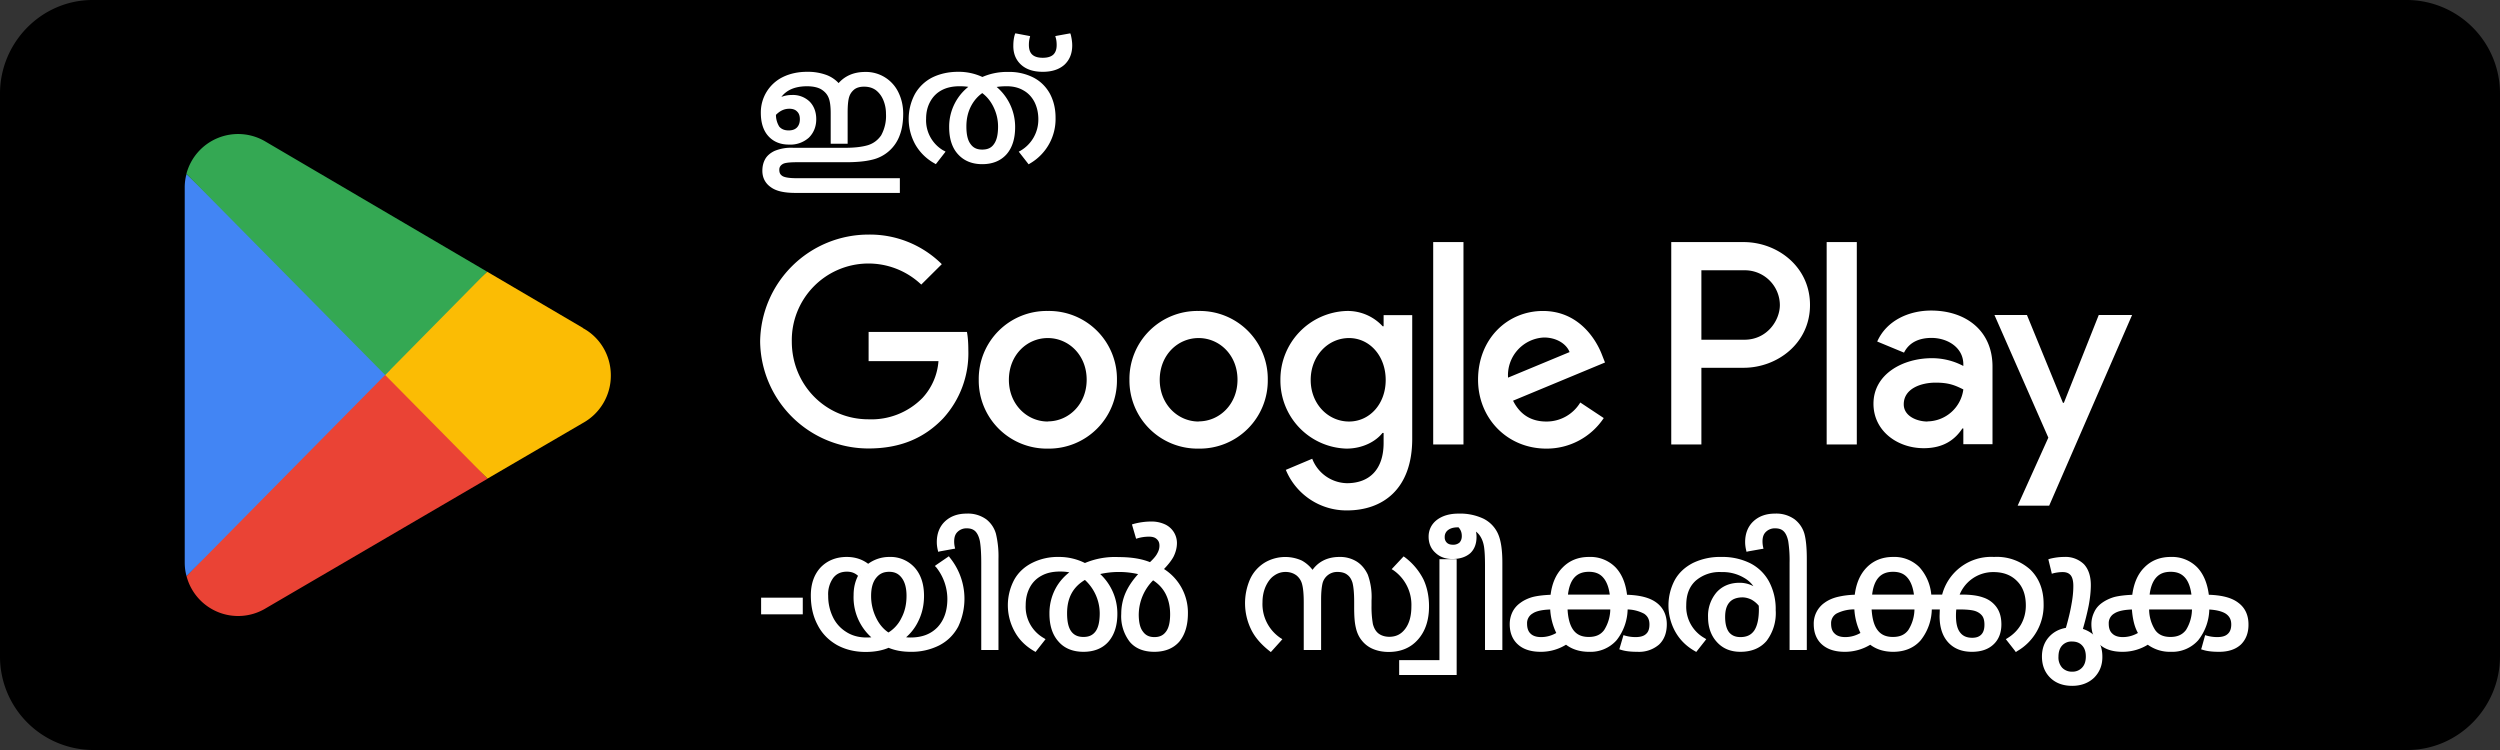 <svg width="180" height="54" fill="none" xmlns="http://www.w3.org/2000/svg">
  <rect width="100%" height="100%" fill="#333333" stroke="none"/>
  <path d="M173.33 54H6.67A6.73 6.73 0 0 1 0 47.25V6.75C0 3.04 3 0 6.67 0h166.66A6.73 6.73 0 0 1 180 6.75v40.5c0 3.71-3 6.75-6.67 6.75Z" fill="#000"/>
  <path d="m27.63 26.22-14.2 15.26a3.84 3.84 0 0 0 5.65 2.35l.05-.03 15.97-9.33-7.48-8.25Z" fill="#EA4335"/>
  <path d="m41.98 23.63-.01-.02-6.9-4.05-7.77 7 7.8 7.9 6.86-4a3.89 3.89 0 0 0 2.02-3.43c0-1.47-.8-2.75-2-3.4Z" fill="#FBBC04"/>
  <path d="M13.43 12.52a3.7 3.7 0 0 0-.13 1v26.96c0 .35.04.68.13 1L28.1 26.62l-14.68-14.1Z" fill="#4285F4"/>
  <path d="m27.73 27 7.34-7.44-15.96-9.37a3.85 3.85 0 0 0-5.69 2.33L27.73 27Z" fill="#34A853"/>
  <path d="M131.52 32h2.17V17.43h-2.17V32Zm19.59-9.32L148.6 29h-.07l-2.59-6.32h-2.34l3.88 8.83-2.21 4.9h2.27l5.97-13.73h-2.41Zm-12.34 7.67c-.7 0-1.7-.36-1.7-1.24 0-1.13 1.24-1.56 2.3-1.56.96 0 1.41.2 1.99.49a2.64 2.64 0 0 1-2.59 2.3Zm.27-7.99c-1.58 0-3.2.7-3.88 2.23l1.93.8c.4-.8 1.18-1.06 1.98-1.06 1.13 0 2.27.67 2.29 1.87v.15a4.8 4.8 0 0 0-2.27-.56c-2.08 0-4.2 1.14-4.2 3.28 0 1.95 1.71 3.2 3.62 3.2 1.46 0 2.27-.65 2.78-1.42h.07v1.13h2.1v-5.59c0-2.59-1.93-4.03-4.42-4.03Zm-13.44 2.1h-3.1v-5h3.1a2.52 2.52 0 0 1 2.55 2.5c0 1.12-.93 2.5-2.55 2.5Zm-.06-7.03h-5.21V32h2.17v-5.52h3.04c2.41 0 4.78-1.75 4.78-4.52 0-2.78-2.37-4.53-4.78-4.53ZM97.13 30.35c-1.5 0-2.76-1.26-2.76-2.99 0-1.74 1.25-3.02 2.76-3.02 1.48 0 2.64 1.28 2.64 3.02 0 1.73-1.16 2.99-2.64 2.99Zm2.5-6.86h-.08a3.43 3.43 0 0 0-2.61-1.1 4.93 4.93 0 0 0-4.75 4.97 4.9 4.9 0 0 0 4.75 4.94c1.18 0 2.12-.52 2.6-1.13h.08v.72c0 1.9-1.01 2.9-2.64 2.9a2.74 2.74 0 0 1-2.5-1.76l-1.9.8a4.72 4.72 0 0 0 4.4 2.92c2.55 0 4.7-1.5 4.7-5.16v-8.9h-2.06v.8Zm3.56 8.51h2.18V17.43h-2.18V32Zm5.39-4.8a2.72 2.72 0 0 1 2.59-2.9c.86 0 1.6.43 1.84 1.05l-4.43 1.84Zm6.76-1.66c-.42-1.1-1.67-3.15-4.25-3.15-2.55 0-4.67 2-4.67 4.95 0 2.78 2.1 4.96 4.92 4.96a4.93 4.93 0 0 0 4.13-2.2l-1.69-1.12a2.83 2.83 0 0 1-2.44 1.37c-1.1 0-1.9-.5-2.4-1.5l6.62-2.75-.22-.56Zm-52.8-1.63V26h5.03a4.38 4.38 0 0 1-1.15 2.65 5.15 5.15 0 0 1-3.89 1.54c-3.1 0-5.52-2.5-5.52-5.6a5.52 5.52 0 0 1 9.32-4.1l1.48-1.47a7.34 7.34 0 0 0-5.28-2.13 7.8 7.8 0 0 0-7.8 7.7 7.8 7.8 0 0 0 7.8 7.7c2.3 0 4.02-.75 5.37-2.16a6.95 6.95 0 0 0 1.82-4.92c0-.49-.03-.94-.1-1.31h-7.09Zm12.9 6.44c-1.5 0-2.8-1.24-2.8-3 0-1.79 1.3-3.01 2.8-3.01 1.5 0 2.8 1.22 2.8 3 0 1.77-1.3 3-2.8 3Zm0-7.96a4.89 4.89 0 0 0-4.97 4.95 4.9 4.9 0 0 0 4.98 4.96 4.9 4.9 0 0 0 4.97-4.96 4.89 4.89 0 0 0-4.97-4.95Zm10.86 7.96c-1.5 0-2.8-1.24-2.8-3 0-1.79 1.3-3.01 2.8-3.01 1.5 0 2.8 1.22 2.8 3 0 1.77-1.3 3-2.8 3Zm0-7.96a4.89 4.89 0 0 0-4.98 4.95 4.9 4.9 0 0 0 4.98 4.96 4.9 4.9 0 0 0 4.98-4.96 4.89 4.89 0 0 0-4.98-4.95ZM54.93 44.1v-.94h2.74v.93h-2.74Z" fill="#fff"/>
  <path d="M54.93 44.1h.13v-.8h2.48v.66h-2.61v.27h2.87v-1.2h-3v1.2h.13v-.14Zm9.03 1.6c.45-.26.8-.63 1.06-1.13.25-.5.38-1.05.38-1.66 0-.6-.12-1.06-.37-1.39a1.2 1.2 0 0 0-1.01-.49c-.44 0-.79.17-1.05.5-.25.33-.38.8-.38 1.38 0 .57.12 1.12.37 1.62.24.51.58.9 1 1.17Zm-2.02-4.26c-.25-.27-.57-.4-.96-.4-.46 0-.82.16-1.08.49-.27.33-.4.79-.4 1.37 0 .57.12 1.1.35 1.59a2.68 2.68 0 0 0 2.55 1.54c.26 0 .48-.02.66-.05a3.74 3.74 0 0 1-1.46-3.14c0-.52.11-.99.34-1.4Zm.56-.68a2.41 2.41 0 0 1 1.52-.52c.73 0 1.31.24 1.74.72.43.48.64 1.13.64 1.95a3.88 3.88 0 0 1-1.49 3.07c.21.03.43.05.64.05.87 0 1.55-.26 2.05-.79.5-.53.74-1.23.74-2.11a3.82 3.82 0 0 0-.83-2.36l.78-.53a4.56 4.56 0 0 1 .58 4.82c-.3.56-.74 1-1.31 1.3a4.4 4.4 0 0 1-2 .44c-.59 0-1.11-.1-1.58-.3-.49.2-1.04.3-1.65.3-.76 0-1.43-.16-2-.48a3.29 3.29 0 0 1-1.35-1.38c-.31-.6-.47-1.3-.47-2.07 0-.8.22-1.43.67-1.91a2.33 2.33 0 0 1 1.79-.72c.6 0 1.12.17 1.53.52Z" fill="#fff"/>
  <path d="m63.96 45.7.07.11c.47-.26.84-.66 1.1-1.18.27-.52.4-1.1.4-1.72 0-.62-.12-1.11-.4-1.47a1.34 1.34 0 0 0-1.11-.54c-.47 0-.87.19-1.15.55-.28.36-.42.85-.42 1.46 0 .6.13 1.16.38 1.68.26.53.61.94 1.06 1.22l.07.04.07-.04-.07-.11.07-.12c-.4-.25-.72-.62-.95-1.1a3.55 3.55 0 0 1-.36-1.57c0-.57.12-1 .36-1.3.24-.3.53-.44.94-.44.4 0 .68.14.9.43.23.3.35.73.35 1.3 0 .6-.12 1.13-.37 1.6a2.5 2.5 0 0 1-1 1.08l.06.12Zm-2.02-4.26.1-.09a1.4 1.4 0 0 0-1.06-.45c-.49 0-.9.18-1.19.55-.29.36-.42.85-.42 1.45s.12 1.14.36 1.65a2.82 2.82 0 0 0 2.67 1.61c.27 0 .5-.01.69-.05l.29-.05-.23-.18a3.6 3.6 0 0 1-1.42-3.04c0-.5.1-.94.33-1.33l.04-.09-.06-.07-.1.1-.12-.07c-.24.43-.36.92-.36 1.46a3.87 3.87 0 0 0 1.52 3.25l.08-.1-.02-.14c-.17.03-.39.05-.64.05-.56 0-1.05-.13-1.47-.4a2.55 2.55 0 0 1-.96-1.07 3.46 3.46 0 0 1-.34-1.53 2 2 0 0 1 .37-1.3c.24-.3.56-.44.98-.44.36 0 .63.12.86.36l.1-.09Zm.56-.68.09.1a2.27 2.27 0 0 1 1.43-.49c.7 0 1.24.23 1.64.67.4.45.6 1.07.6 1.87 0 .6-.12 1.16-.37 1.68-.25.51-.6.94-1.05 1.28l-.25.18.3.06c.22.03.44.05.66.05.9 0 1.63-.27 2.15-.83.51-.55.77-1.3.77-2.2a3.95 3.95 0 0 0-.86-2.44l-.1.08.07.11.79-.53-.08-.11-.1.08a4.11 4.11 0 0 1 1 2.79 3.9 3.9 0 0 1-.44 1.88c-.29.55-.7.95-1.26 1.24-.54.29-1.19.44-1.93.44-.57 0-1.08-.1-1.53-.3l-.05-.01-.05.02c-.47.19-1 .29-1.6.29a3.9 3.9 0 0 1-1.94-.47 3.1 3.1 0 0 1-1.29-1.32 4.23 4.23 0 0 1-.46-2.01c0-.77.22-1.37.64-1.82a2.2 2.2 0 0 1 1.69-.68c.58 0 1.06.16 1.45.5l.08.06.09-.06-.09-.1.09-.11c-.44-.37-1-.56-1.62-.56-.77 0-1.41.26-1.89.76-.47.51-.7 1.19-.7 2.01 0 .8.16 1.51.49 2.13.32.63.8 1.1 1.39 1.44.6.33 1.29.5 2.07.5.63 0 1.2-.1 1.7-.32l-.05-.12-.05.12c.48.21 1.03.31 1.63.31a4.4 4.4 0 0 0 2.06-.46c.6-.31 1.05-.76 1.37-1.35a4.7 4.7 0 0 0-.6-4.97l-.07-.1-.89.61-.12.09.1.1a3.68 3.68 0 0 1 .8 2.27c0 .86-.24 1.53-.7 2.03-.48.5-1.11.75-1.96.75-.2 0-.41-.02-.6-.06l-.03.13.08.11c.48-.36.87-.82 1.13-1.38.27-.55.4-1.15.4-1.8 0-.84-.22-1.52-.67-2.03a2.35 2.35 0 0 0-1.84-.77 2.57 2.57 0 0 0-1.6.56l.08.1Z" fill="#fff"/>
  <path d="M67.65 39.57c-.05-.2-.07-.38-.07-.54 0-.59.19-1.05.56-1.4.37-.35.86-.52 1.45-.52.56 0 1 .13 1.34.39.32.26.54.58.66.97.1.4.16.98.16 1.77v6.43h-.97v-6.15c0-.72-.04-1.25-.1-1.6a1.4 1.4 0 0 0-.37-.76.97.97 0 0 0-.7-.25c-.3 0-.55.1-.75.28-.2.2-.3.46-.3.8a2 2 0 0 0 .05.41l-.96.17Z" fill="#fff"/>
  <path d="m67.65 39.57.13-.03c-.04-.2-.06-.36-.06-.51 0-.56.17-.98.51-1.3a1.9 1.9 0 0 1 1.36-.49 2 2 0 0 1 1.25.36c.31.24.51.54.62.91.1.37.16.95.16 1.73v6.3h-.71v-6.02a9.3 9.3 0 0 0-.1-1.62c-.07-.36-.2-.64-.4-.84a1.1 1.1 0 0 0-.8-.29c-.33 0-.62.11-.84.33-.23.21-.34.52-.34.89 0 .14.02.29.05.44l.13-.03-.03-.13-.95.17.02.13.02.13 1.1-.2-.03-.13a1.9 1.9 0 0 1-.04-.38c0-.32.08-.54.25-.7a.91.91 0 0 1 .66-.25c.27 0 .46.07.61.21.15.15.26.38.33.7.06.33.1.86.1 1.57v6.28h1.24v-6.56a7 7 0 0 0-.18-1.8 2 2 0 0 0-.7-1.05 2.25 2.25 0 0 0-1.42-.41c-.62 0-1.14.18-1.54.55-.4.37-.6.89-.6 1.5 0 .17.02.36.07.57l.03.13.12-.03-.02-.13Zm15.36 2.05a3.49 3.49 0 0 0-1.15 2.61c0 .59.1 1.03.32 1.33.22.3.53.44.94.44.41 0 .73-.15.94-.44.22-.3.33-.74.33-1.33 0-.58-.12-1.1-.35-1.54-.23-.44-.57-.8-1.03-1.07Zm-4.89-.03a2.73 2.73 0 0 0-1.43 2.57c0 .61.11 1.07.33 1.38.23.3.56.46.99.46.87 0 1.3-.61 1.3-1.84 0-.5-.1-.98-.3-1.43a3 3 0 0 0-.89-1.14Zm.81-.32a3.67 3.67 0 0 1 1.38 2.92c0 .82-.2 1.46-.6 1.92-.4.46-.97.69-1.7.69s-1.3-.23-1.7-.7a2.8 2.8 0 0 1-.62-1.91c0-.63.14-1.2.4-1.72.28-.52.68-.96 1.2-1.32a3.1 3.1 0 0 0-.96-.13c-.53 0-.99.1-1.39.3-.4.21-.7.51-.91.9-.22.4-.32.85-.32 1.35 0 1.1.46 1.92 1.38 2.48l-.56.72a3.5 3.5 0 0 1-1.35-1.34 3.78 3.78 0 0 1-.04-3.63c.3-.5.71-.9 1.24-1.16.53-.27 1.15-.4 1.85-.4.68 0 1.31.15 1.89.45a4.7 4.7 0 0 1 1.06-.34 7.2 7.2 0 0 1 1.36-.11c.93 0 1.7.13 2.29.39.28-.27.49-.5.6-.71.12-.21.18-.42.18-.63a.75.75 0 0 0-.23-.57.91.91 0 0 0-.65-.22c-.3 0-.58.04-.84.13l-.23-.78c.4-.1.8-.16 1.22-.16.37 0 .68.06.93.18a1.37 1.37 0 0 1 .8 1.22c0 .33-.08.64-.24.93-.15.3-.41.62-.78.97a3.58 3.58 0 0 1 1.8 3.17c0 .84-.2 1.49-.59 1.95-.4.46-.96.69-1.7.69-.71 0-1.26-.22-1.65-.67a2.85 2.85 0 0 1-.59-1.93c0-.52.11-1.03.33-1.52.23-.49.56-.96 1-1.4a5.94 5.94 0 0 0-1.66-.23c-.57 0-1.1.08-1.6.22Z" fill="#fff"/>
  <path d="m83.01 41.62-.1-.1a3.62 3.62 0 0 0-1.2 2.7c.02.61.12 1.08.36 1.42.24.33.6.5 1.05.5.44 0 .81-.17 1.05-.5.24-.34.35-.8.35-1.4 0-.6-.12-1.14-.36-1.6-.24-.47-.6-.85-1.08-1.13l-.09-.06-.07.07.09.1-.07.11c.44.27.76.6.98 1.02.22.43.33.92.33 1.48 0 .57-.1.99-.3 1.25-.19.26-.45.39-.83.39-.38 0-.64-.13-.83-.4-.2-.25-.3-.67-.3-1.24a3.54 3.54 0 0 1 1.11-2.52l-.09-.09Zm-4.89-.03-.06-.11c-1 .55-1.5 1.47-1.5 2.68 0 .63.1 1.11.36 1.46.24.34.62.52 1.09.52.46 0 .85-.18 1.09-.52.24-.34.35-.83.35-1.46 0-.52-.1-1.02-.32-1.49a3.13 3.13 0 0 0-.92-1.18l-.07-.06-.08.05.06.11-.08.1a3.28 3.28 0 0 1 1.14 2.46c0 .6-.1 1.04-.3 1.31-.2.27-.47.4-.87.4s-.68-.13-.88-.4c-.2-.27-.3-.7-.3-1.3 0-1.14.44-1.93 1.36-2.45l-.07-.12Zm.81-.32-.08.1a3.53 3.53 0 0 1 1.33 2.82c0 .8-.2 1.4-.57 1.83-.38.43-.9.64-1.6.65a2 2 0 0 1-1.6-.65 2.66 2.66 0 0 1-.58-1.83 3.39 3.39 0 0 1 1.54-2.93l.23-.16-.26-.08c-.3-.1-.63-.14-1.01-.14a3.1 3.1 0 0 0-1.45.33c-.42.22-.74.54-.97.95a2.9 2.9 0 0 0-.34 1.41c0 1.13.5 2.02 1.45 2.6l.07-.12-.11-.08-.56.71.1.09.07-.12a3.36 3.36 0 0 1-1.3-1.29 3.64 3.64 0 0 1-.03-3.5c.28-.48.67-.85 1.18-1.1a3.9 3.9 0 0 1 1.8-.39c.65 0 1.26.14 1.82.43l.05.03.06-.02c.31-.15.66-.26 1.04-.33a7.28 7.28 0 0 1 3.56.27l.08.04.07-.06c.29-.27.5-.52.63-.75.13-.22.2-.45.2-.69 0-.26-.1-.5-.27-.67a1.05 1.05 0 0 0-.75-.25c-.3 0-.6.04-.88.13l.04.13.12-.04-.22-.77-.13.03.04.13c.39-.1.78-.16 1.18-.16.35 0 .64.06.88.17.23.12.4.28.53.48.12.2.18.4.18.62 0 .3-.07.6-.22.87-.14.28-.4.6-.75.94l-.13.12.15.09a3.44 3.44 0 0 1 1.74 3.05c0 .82-.2 1.43-.56 1.86-.37.43-.89.64-1.6.65-.68 0-1.2-.21-1.55-.63-.36-.42-.55-1.02-.55-1.84 0-.5.1-1 .32-1.47.21-.47.53-.92.97-1.37l.16-.15-.22-.07a6.08 6.08 0 0 0-1.7-.22 5.9 5.9 0 0 0-1.64.22l-.24.07.2.16.08-.1.04.12a6.22 6.22 0 0 1 3.19 0l.04-.12-.1-.1c-.45.47-.8.95-1.03 1.45-.23.5-.34 1.04-.34 1.58a3 3 0 0 0 .62 2.02c.41.48 1.01.71 1.76.71.76 0 1.37-.24 1.8-.73.41-.5.62-1.18.62-2.04a3.72 3.72 0 0 0-1.87-3.28l-.07.11.1.1c.36-.36.63-.69.8-1 .16-.32.25-.65.25-1a1.48 1.48 0 0 0-.87-1.34 2.3 2.3 0 0 0-.99-.2c-.42 0-.84.06-1.25.17l-.13.04.3 1.03.13-.04c.25-.07.52-.11.8-.11.26 0 .44.06.56.18.13.12.19.26.19.47 0 .19-.05.37-.16.56-.1.2-.3.42-.58.68l.09.1.05-.12c-.62-.27-1.4-.4-2.34-.4a5.57 5.57 0 0 0-2.48.45l.06.13.06-.12a4.16 4.16 0 0 0-1.95-.47 4.1 4.1 0 0 0-1.9.42c-.56.28-1 .68-1.3 1.21a3.91 3.91 0 0 0 .04 3.77c.32.58.8 1.04 1.39 1.38l.1.06.72-.92-.13-.08a2.59 2.59 0 0 1-1.3-2.37c0-.48.1-.9.3-1.28.2-.37.48-.65.86-.85.37-.2.81-.29 1.32-.29.35 0 .66.04.93.13l.04-.13-.08-.11c-.54.37-.96.83-1.24 1.37a3.78 3.78 0 0 0-.42 1.78c0 .84.21 1.51.65 2 .43.5 1.05.74 1.8.74s1.37-.24 1.8-.73c.43-.5.64-1.17.64-2.01a3.89 3.89 0 0 0-1.43-3.03l-.09.1Zm19.69 2.34c0 .6.04 1.04.1 1.36.08.32.23.56.45.74.22.18.51.27.88.27.51 0 .92-.2 1.24-.63.31-.42.47-.98.47-1.7a3.13 3.13 0 0 0-1.35-2.7l.67-.71c.6.48 1.02.99 1.28 1.53.26.55.4 1.18.4 1.89 0 .96-.26 1.73-.76 2.3-.5.56-1.17.84-2.02.84a2.8 2.8 0 0 1-1.04-.18 1.9 1.9 0 0 1-.77-.56 2.1 2.1 0 0 1-.42-.9 6.95 6.95 0 0 1-.12-1.44v-.4c0-.64-.04-1.1-.12-1.4-.09-.28-.23-.5-.43-.65-.2-.15-.45-.22-.77-.22-.3 0-.57.08-.78.25-.2.16-.35.39-.43.67-.08.3-.12.69-.12 1.2v3.5h-.97v-3.3c0-.58-.04-1.01-.12-1.3a1.3 1.3 0 0 0-.45-.73 1.3 1.3 0 0 0-.88-.3c-.33.01-.63.1-.9.3-.27.19-.49.46-.65.82-.16.37-.24.76-.24 1.2a3.1 3.1 0 0 0 1.36 2.69l-.65.72a4.55 4.55 0 0 1-1.3-1.53 4.18 4.18 0 0 1-.05-3.5 2.62 2.62 0 0 1 2.47-1.5c.4 0 .77.08 1.07.23.3.16.59.43.83.8a2.1 2.1 0 0 1 1.94-1.03c.46 0 .85.1 1.17.3.32.2.57.5.75.88.17.38.26.99.26 1.82v.37Z" fill="#fff"/>
  <path d="M98.62 43.61h-.13c0 .6.03 1.06.1 1.4.09.33.25.6.5.8.24.2.57.3.96.3a1.6 1.6 0 0 0 1.34-.68c.34-.45.5-1.04.5-1.77a3.26 3.26 0 0 0-1.41-2.8l-.08.1.1.09.67-.72-.1-.1-.08.11c.6.47 1 .97 1.25 1.5.25.52.38 1.12.38 1.82a3.2 3.2 0 0 1-.72 2.2c-.48.54-1.1.8-1.92.8-.38 0-.7-.05-1-.17a1.73 1.73 0 0 1-.7-.51 1.98 1.98 0 0 1-.4-.85 6.3 6.3 0 0 1-.12-1.4v-.41a5.6 5.6 0 0 0-.13-1.43c-.09-.3-.24-.55-.46-.72a1.39 1.39 0 0 0-.86-.25c-.33 0-.62.09-.86.27-.23.18-.4.44-.48.75-.08.3-.12.71-.12 1.22v3.37h-.71v-3.17c0-.57-.04-1.01-.12-1.33a1.5 1.5 0 0 0-.5-.8 1.47 1.47 0 0 0-.96-.31c-.36 0-.69.1-.98.3-.3.22-.52.51-.69.89-.17.38-.25.8-.25 1.25 0 1.2.48 2.15 1.41 2.8l.08-.11-.1-.1-.65.73.1.09.08-.1c-.58-.47-1-.96-1.26-1.49a4.04 4.04 0 0 1-.05-3.37 2.48 2.48 0 0 1 2.35-1.44c.4 0 .73.07 1.01.22s.54.4.78.75l.12.18.1-.18c.4-.65 1-.97 1.83-.97a2 2 0 0 1 1.1.29c.3.19.53.46.7.82.16.34.25.94.25 1.76v.37h.26v-.37a4.7 4.7 0 0 0-.27-1.87c-.19-.4-.45-.72-.8-.94a2.26 2.26 0 0 0-1.24-.33c-.9 0-1.61.37-2.05 1.1l.11.07.12-.07a2.43 2.43 0 0 0-.89-.84 2.9 2.9 0 0 0-2.69.16c-.44.28-.8.67-1.03 1.17a4.31 4.31 0 0 0 .06 3.61c.27.57.72 1.09 1.33 1.57l.1.08.73-.81.1-.12-.13-.08a2.94 2.94 0 0 1-1.3-2.58c0-.42.08-.8.23-1.14.16-.34.35-.6.6-.77.25-.18.52-.27.83-.27.33 0 .59.1.8.26.2.17.34.39.4.66.07.27.11.7.11 1.26v3.44h1.25v-3.64c0-.5.04-.88.1-1.15a1.08 1.08 0 0 1 1.08-.83c.3 0 .54.07.7.2.18.13.3.32.38.58.07.27.12.72.12 1.36v.4c0 .62.03 1.1.12 1.47.08.37.23.69.45.95a2 2 0 0 0 .82.6c.32.13.69.2 1.1.2.87 0 1.59-.3 2.11-.9.53-.6.79-1.4.79-2.38 0-.73-.14-1.38-.4-1.94a4.6 4.6 0 0 0-1.33-1.59l-.1-.07-.86.92.13.08a3.03 3.03 0 0 1 1.29 2.6c0 .69-.15 1.22-.44 1.61-.3.4-.66.57-1.13.58-.34 0-.6-.09-.8-.24-.2-.16-.32-.38-.4-.67a7.1 7.1 0 0 1-.1-1.33h-.13Z" fill="#fff"/>
  <path d="M104.75 40.4v8.07h-3.88v-.8h2.9v-7.28h.98Z" fill="#fff"/>
  <path d="M104.75 40.4h-.13v7.94H101v-.54h2.9v-7.28h.85v-.26h-1.11v7.27h-2.9v1.07h4.14v-8.34h-.13v.13Z" fill="#fff"/>
  <path d="M105.08 37.84h-.07c-.33-.02-.6.05-.8.2a.72.72 0 0 0-.33.62c0 .22.07.38.2.5.12.13.3.2.53.2.25 0 .44-.07.57-.21.14-.14.2-.32.2-.55 0-.3-.1-.55-.3-.77Zm2.95 8.83h-.97V40.7a9.9 9.9 0 0 0-.08-1.35 2 2 0 0 0-.32-.87c-.17-.24-.38-.4-.65-.5.11.16.16.39.16.67 0 .46-.13.82-.41 1.07-.28.26-.68.38-1.2.38a1.6 1.6 0 0 1-1.11-.4c-.3-.27-.45-.62-.45-1.07 0-.45.18-.82.55-1.1.36-.28.85-.43 1.46-.43.7 0 1.28.12 1.73.35.45.23.78.57.99 1.02.2.44.3 1.13.3 2.04v6.15Z" fill="#fff"/>
  <path d="M105.08 37.84v-.14h-.07v.13-.13h-.07c-.32 0-.6.08-.81.24a.86.86 0 0 0-.38.72c0 .24.08.45.23.6l.1-.1-.1.1c.16.16.38.23.63.23a.9.9 0 0 0 .67-.25.89.89 0 0 0 .24-.64c0-.32-.12-.62-.34-.86l-.04-.04h-.06v.13l-.1.1c.19.2.27.4.27.67 0 .2-.06.34-.16.46a.68.68 0 0 1-.48.16c-.2 0-.34-.05-.44-.15a.52.52 0 0 1-.15-.4.6.6 0 0 1 .26-.52c.17-.12.39-.18.66-.18h.14v-.13Zm2.95 8.83v-.14h-.84v-5.82c0-.57-.03-1.02-.08-1.37a2.14 2.14 0 0 0-.34-.93 1.49 1.49 0 0 0-.71-.55l-.39-.14.23.34c.09.14.14.34.14.6 0 .44-.13.75-.37.98-.25.22-.6.34-1.11.34-.42 0-.75-.12-1.03-.37-.26-.24-.4-.55-.4-.97 0-.41.16-.73.5-1 .33-.25.8-.4 1.38-.4.69 0 1.24.12 1.67.34a2 2 0 0 1 .93.95c.19.42.3 1.09.3 2v6.14h.26v-6.15c0-.92-.1-1.62-.32-2.1a2.24 2.24 0 0 0-1.05-1.08 3.93 3.93 0 0 0-1.79-.36c-.63 0-1.15.15-1.55.45-.39.3-.6.72-.6 1.21 0 .48.17.88.5 1.17.32.3.73.44 1.2.44.54 0 .98-.14 1.3-.42.3-.28.45-.68.45-1.17 0-.3-.06-.55-.19-.75l-.11.07-.05.13c.24.09.44.24.59.46.15.22.25.48.3.8.05.33.07.78.07 1.34v6.09h1.25v-.13h-.14Zm4.71-3.72h3.31a2.55 2.55 0 0 0-.5-1.44 1.43 1.43 0 0 0-1.15-.48c-.5 0-.88.16-1.16.48-.27.32-.44.8-.5 1.44Zm3.33.8h-3.35a3 3 0 0 0 .45 1.69c.27.38.68.56 1.22.56.53 0 .94-.18 1.22-.56.28-.38.43-.94.46-1.7Zm-3.84 1.88a3.16 3.16 0 0 1-.34-.84 5 5 0 0 1-.15-1.04c-.67 0-1.16.1-1.46.3a.96.96 0 0 0-.47.86c0 .35.1.62.3.81.2.19.48.28.85.28.44 0 .87-.12 1.27-.37Zm.54.63a3.3 3.3 0 0 1-1.84.54c-.67 0-1.18-.16-1.55-.49a1.74 1.74 0 0 1-.54-1.36c0-.3.06-.56.17-.81.12-.25.3-.46.53-.62.23-.17.5-.3.83-.4.32-.1.78-.15 1.4-.17.08-.86.36-1.52.83-2a2.42 2.42 0 0 1 1.8-.71c.75 0 1.35.23 1.8.7.47.46.74 1.14.83 2.01 1 .02 1.72.2 2.17.55.45.35.68.83.68 1.45a1.8 1.8 0 0 1-.52 1.36c-.35.33-.83.49-1.46.49a4 4 0 0 1-1.14-.14l.22-.76c.27.07.53.1.78.1.76 0 1.14-.35 1.14-1.04a1 1 0 0 0-.45-.88c-.3-.2-.76-.3-1.4-.33-.05.99-.3 1.74-.76 2.26-.47.53-1.09.79-1.88.79a2.5 2.5 0 0 1-1.64-.54Z" fill="#fff"/>
  <path d="M112.74 42.95v.13h3.46l-.02-.14a2.68 2.68 0 0 0-.53-1.52c-.3-.35-.73-.52-1.25-.52s-.96.17-1.26.52c-.3.35-.47.86-.53 1.52l-.01.14h.14v-.13h.14c.05-.61.21-1.06.46-1.35.25-.29.6-.43 1.06-.43.46 0 .8.14 1.04.43.25.29.42.74.48 1.36l.13-.01v-.14h-3.3v.14Zm3.33.8v-.14h-3.49v.14c.03.77.18 1.36.48 1.77.3.41.76.62 1.33.62a1.6 1.6 0 0 0 1.33-.62c.3-.41.45-1 .48-1.77v-.14h-.13v.13h-.13a2.87 2.87 0 0 1-.44 1.62c-.25.34-.6.5-1.11.5-.5 0-.86-.16-1.11-.5-.25-.34-.4-.88-.42-1.62h-.14v.14h3.35v-.14Zm-3.84 1.88.11-.07a3.2 3.2 0 0 1-.33-.8 6.13 6.13 0 0 1-.14-1.02v-.12h-.13c-.68 0-1.2.1-1.54.32-.34.21-.52.55-.52.97 0 .37.11.69.34.9.23.23.55.33.94.33.47 0 .92-.14 1.34-.4l.11-.07-.07-.11-.11.07-.07-.12c-.38.24-.78.36-1.2.36-.35 0-.6-.09-.76-.25-.16-.15-.25-.38-.25-.71a.8.8 0 0 1 .4-.74c.26-.18.73-.28 1.4-.29v-.13h-.14a4.46 4.46 0 0 0 .5 1.94l.12-.06Zm.54.63-.08-.12a3.19 3.19 0 0 1-1.77.52c-.64 0-1.12-.15-1.45-.45-.33-.3-.5-.7-.5-1.26a1.58 1.58 0 0 1 .64-1.33c.22-.15.48-.28.8-.37.3-.09.76-.15 1.36-.16h.11l.02-.12c.08-.84.35-1.48.8-1.93.44-.45 1-.67 1.7-.67.72 0 1.28.22 1.71.66.43.44.7 1.08.79 1.94l.01.11h.12c.98.02 1.67.2 2.09.53.42.32.62.75.62 1.34 0 .55-.16.96-.47 1.26-.32.3-.77.46-1.37.46-.45 0-.82-.05-1.1-.14l-.04.13.13.04.22-.77-.13-.03-.03.13c.27.07.54.1.8.1.4 0 .73-.09.95-.29.23-.2.33-.51.33-.88 0-.42-.17-.77-.5-.99a2.87 2.87 0 0 0-1.48-.35h-.13v.12c-.05.97-.3 1.7-.73 2.18-.44.5-1.02.74-1.78.75-.63 0-1.15-.18-1.56-.52l-.07-.06-.09.05.08.12-.09.1c.46.38 1.05.57 1.73.57a2.5 2.5 0 0 0 1.98-.83 3.7 3.7 0 0 0 .8-2.34l-.14-.01v.13a2.7 2.7 0 0 1 1.33.31c.26.18.38.42.38.77 0 .32-.08.54-.24.68-.15.15-.4.23-.76.23-.24 0-.49-.03-.74-.1l-.13-.04-.3 1.02.13.04c.32.1.71.14 1.18.14a2.2 2.2 0 0 0 1.55-.52c.38-.36.56-.86.56-1.46 0-.65-.25-1.19-.73-1.55-.5-.38-1.24-.56-2.25-.58v.13l.13-.01c-.09-.9-.37-1.6-.85-2.1a2.54 2.54 0 0 0-1.9-.74c-.77 0-1.4.25-1.9.76-.5.5-.79 1.2-.88 2.08l.13.01v-.13c-.62.02-1.09.08-1.43.17-.34.1-.63.24-.87.42-.25.18-.44.4-.57.67a2 2 0 0 0-.19.87c0 .6.2 1.11.6 1.46.39.35.94.52 1.63.52a3.43 3.43 0 0 0 1.9-.56l-.06-.11Zm13.99-2.7a1.8 1.8 0 0 0-.6-.5 1.56 1.56 0 0 0-.72-.18c-.44 0-.78.14-1.02.4a1.7 1.7 0 0 0-.35 1.14c0 .52.1.91.32 1.18.21.27.52.4.93.4.5 0 .86-.18 1.1-.53.24-.36.36-.9.36-1.61 0-.06 0-.16-.02-.3Zm-.16-.94c-.18-.5-.5-.88-.98-1.15a3.24 3.24 0 0 0-1.67-.42c-.83 0-1.49.23-1.97.68a2.41 2.41 0 0 0-.7 1.84c0 1.1.45 1.92 1.37 2.48l-.56.72a3.5 3.5 0 0 1-1.35-1.34 3.77 3.77 0 0 1-.05-3.6c.29-.5.71-.9 1.27-1.18a4.4 4.4 0 0 1 1.98-.41c.78 0 1.44.14 2.01.43.57.3 1 .72 1.3 1.28.31.56.47 1.22.47 1.98 0 .93-.21 1.64-.64 2.13a2.2 2.2 0 0 1-1.76.74c-.67 0-1.2-.22-1.6-.66-.4-.45-.6-1.01-.6-1.7 0-.7.19-1.28.57-1.7a2 2 0 0 1 1.56-.65 2 2 0 0 1 1.35.53Z" fill="#fff"/>
  <path d="m126.76 43.56.1-.08c-.18-.23-.4-.42-.64-.54a1.7 1.7 0 0 0-.78-.2c-.47 0-.86.15-1.12.45-.26.3-.38.72-.38 1.23 0 .53.1.96.34 1.26.24.3.6.46 1.04.46.52 0 .95-.2 1.2-.6.27-.39.4-.95.4-1.68l-.03-.3v-.05l-.02-.03-.1.08-.14.01.01.29c0 .7-.12 1.21-.33 1.53-.22.32-.53.48-1 .48-.37 0-.63-.12-.82-.35-.18-.24-.28-.6-.28-1.1 0-.47.1-.81.31-1.05.2-.23.5-.35.92-.36.23 0 .45.06.66.16.2.11.4.27.56.48l.1-.09Zm-.16-.94.13-.05c-.2-.52-.55-.93-1.04-1.22a3.38 3.38 0 0 0-1.74-.43c-.86 0-1.55.23-2.06.7a2.6 2.6 0 0 0-.75 1.95c0 1.13.48 2.02 1.44 2.6l.07-.12-.1-.08-.56.71.1.09.07-.12a3.36 3.36 0 0 1-1.3-1.29 3.64 3.64 0 0 1-.05-3.46c.27-.49.67-.86 1.2-1.13a4.4 4.4 0 0 1 1.93-.4c.76 0 1.4.14 1.95.42.54.28.96.68 1.25 1.22.3.54.44 1.18.44 1.92 0 .9-.2 1.58-.6 2.04-.4.46-.94.7-1.66.7a1.9 1.9 0 0 1-1.5-.62 2.3 2.3 0 0 1-.57-1.6c0-.7.18-1.23.55-1.63.36-.4.83-.6 1.45-.6.47 0 .89.16 1.26.5l.4.35-.19-.5-.12.05.09-.1c-.42-.37-.9-.56-1.44-.56-.68 0-1.24.23-1.65.68a2.6 2.6 0 0 0-.62 1.8c0 .71.21 1.32.63 1.78.43.48 1 .71 1.7.71.8 0 1.43-.26 1.88-.78a3.3 3.3 0 0 0 .66-2.22 4.2 4.2 0 0 0-.47-2.04 3.17 3.17 0 0 0-1.37-1.34 4.5 4.5 0 0 0-2.07-.45 4.5 4.5 0 0 0-2.04.43c-.58.3-1.02.7-1.32 1.24a3.9 3.9 0 0 0 .05 3.73c.33.58.8 1.04 1.4 1.38l.1.06.63-.8.09-.12-.13-.08a2.59 2.59 0 0 1-1.31-2.37c0-.76.22-1.33.67-1.75a2.62 2.62 0 0 1 1.87-.63 3 3 0 0 1 1.6.4c.45.25.75.6.93 1.07l.12-.04Z" fill="#fff"/>
  <path d="M125.85 39.57c-.04-.2-.07-.38-.07-.54 0-.59.2-1.05.56-1.4.38-.35.86-.52 1.45-.52.56 0 1 .13 1.34.39.33.26.55.58.66.97.11.4.17.98.17 1.77v6.43h-.98v-6.15c0-.72-.04-1.25-.1-1.6a1.4 1.4 0 0 0-.37-.76.97.97 0 0 0-.7-.25c-.3 0-.55.1-.75.28-.2.2-.3.46-.3.8a2 2 0 0 0 .05.41l-.96.17Z" fill="#fff"/>
  <path d="m125.85 39.57.13-.03c-.04-.2-.06-.36-.06-.51 0-.56.17-.98.51-1.3a1.9 1.9 0 0 1 1.36-.49 2 2 0 0 1 1.25.36c.31.24.51.54.62.91.1.37.16.95.16 1.73v6.3h-.71v-6.02a9.3 9.3 0 0 0-.1-1.62c-.07-.36-.2-.64-.4-.84a1.1 1.1 0 0 0-.8-.29c-.33 0-.62.11-.84.33-.23.21-.34.52-.34.89 0 .14.02.29.05.44l.13-.03-.03-.13-.95.17.02.13.02.13.96-.17.14-.02-.03-.14a2.03 2.03 0 0 1-.04-.38c0-.32.08-.54.25-.7a.91.91 0 0 1 .66-.25c.27 0 .47.07.61.21.15.14.26.38.33.7a9 9 0 0 1 .1 1.57v6.28h1.24v-6.56c0-.8-.06-1.39-.17-1.8a2.01 2.01 0 0 0-.71-1.05 2.25 2.25 0 0 0-1.42-.41c-.62 0-1.14.18-1.54.55-.4.37-.6.89-.6 1.5 0 .17.02.36.07.57l.03.13.12-.03-.02-.13Zm14.89 4.17c-.03.19-.04.38-.04.6 0 1.14.43 1.71 1.3 1.71.32 0 .58-.09.75-.27.18-.19.27-.45.27-.8 0-.31-.07-.56-.2-.73-.13-.17-.32-.3-.57-.38a4 4 0 0 0-1.16-.13h-.35Zm-6.1-.8h3.31a2.56 2.56 0 0 0-.5-1.43 1.43 1.43 0 0 0-1.15-.48c-.5 0-.88.16-1.16.48-.28.32-.44.8-.5 1.44Zm3.33.8h-3.35a3 3 0 0 0 .45 1.7c.28.38.68.56 1.22.56.53 0 .94-.18 1.22-.56.28-.38.43-.94.46-1.7Zm-3.84 1.89a3.16 3.16 0 0 1-.34-.84 4.94 4.94 0 0 1-.15-1.04c-.67 0-1.16.1-1.47.3-.3.2-.46.48-.46.86 0 .35.1.62.3.81.2.19.48.28.85.28.45 0 .88-.12 1.27-.37Zm.53.63a3.38 3.38 0 0 1-1.84.54c-.66 0-1.18-.16-1.54-.49a1.74 1.74 0 0 1-.55-1.36 1.72 1.72 0 0 1 .72-1.45c.24-.17.52-.3.84-.39.32-.08.78-.14 1.37-.16a3.2 3.2 0 0 1 .84-2 2.42 2.42 0 0 1 1.8-.71c.75 0 1.35.23 1.8.7.47.46.74 1.13.83 2h1.01a3.52 3.52 0 0 1 3.63-2.7c1.08 0 1.92.3 2.53.88.6.59.9 1.38.9 2.36 0 1.42-.6 2.51-1.82 3.29l-.56-.72c.44-.27.78-.61 1.02-1.03.23-.42.35-.9.35-1.42 0-.78-.22-1.4-.66-1.86a2.4 2.4 0 0 0-1.8-.69 2.71 2.71 0 0 0-2.62 1.9h.35c.63 0 1.14.07 1.52.2.37.14.66.36.87.65.21.3.31.68.31 1.16 0 .57-.17 1.02-.52 1.35-.35.33-.84.49-1.46.49-.68 0-1.22-.21-1.61-.64a2.57 2.57 0 0 1-.6-1.8c0-.21.02-.42.03-.62h-.85c-.04.99-.3 1.74-.76 2.27s-1.09.79-1.88.79a2.5 2.5 0 0 1-1.65-.54Z" fill="#fff"/>
  <path d="m140.74 43.74-.14-.01c-.02.19-.04.39-.04.6 0 .6.11 1.05.36 1.37.24.33.62.49 1.08.49.35 0 .65-.1.85-.32.2-.22.3-.52.3-.89 0-.33-.07-.6-.22-.81-.15-.2-.37-.34-.64-.43a4.1 4.1 0 0 0-1.2-.13h-.47l-.02.12.14.01v.14h.35c.51 0 .89.04 1.11.11.24.08.4.2.51.34.11.14.17.35.17.65 0 .33-.08.55-.22.7-.15.16-.36.24-.66.24-.4 0-.68-.13-.87-.38-.2-.25-.3-.65-.3-1.2 0-.2.01-.4.04-.58l-.13-.02Zm-6.1-.8v.14h3.46l-.02-.14a2.68 2.68 0 0 0-.53-1.52c-.3-.35-.73-.52-1.25-.52s-.96.17-1.26.52c-.3.35-.47.86-.53 1.52l-.01.14h.14v-.13h.14c.05-.61.21-1.06.46-1.35.25-.29.6-.43 1.06-.43.46 0 .8.14 1.04.43.25.29.42.74.48 1.36l.13-.01v-.14h-3.3v.14Zm3.33.8v-.13h-3.49v.14c.03.77.18 1.36.48 1.77.3.41.76.62 1.33.62a1.6 1.6 0 0 0 1.33-.62c.3-.41.45-1 .48-1.77v-.14h-.13v.13h-.13a2.87 2.87 0 0 1-.44 1.62c-.25.34-.6.5-1.11.5-.5 0-.86-.16-1.11-.5-.26-.34-.4-.88-.43-1.62h-.13v.14h3.35v-.14Zm-3.84 1.89.11-.07a3.2 3.2 0 0 1-.33-.8 4.7 4.7 0 0 1-.13-1.02v-.12h-.14c-.69 0-1.2.1-1.54.32-.34.21-.53.55-.52.97 0 .37.1.69.33.9.23.23.56.33.95.33.47 0 .93-.14 1.34-.4l.11-.07-.07-.11-.11.07-.07-.12c-.38.24-.78.36-1.2.36-.35 0-.6-.09-.76-.25-.17-.15-.26-.38-.26-.71a.8.8 0 0 1 .4-.74 2.8 2.8 0 0 1 1.4-.29v-.13h-.13a4.46 4.46 0 0 0 .5 1.94l.12-.06Zm.53.63-.06-.12a3.22 3.22 0 0 1-1.77.52c-.66 0-1.13-.15-1.47-.45-.33-.3-.5-.7-.5-1.26 0-.28.06-.53.17-.76.12-.23.28-.42.5-.58.22-.16.49-.28.8-.37a6 6 0 0 1 1.34-.15h.12v-.12c.1-.84.36-1.48.8-1.93a2.3 2.3 0 0 1 1.71-.67c.72 0 1.28.22 1.71.66.43.44.7 1.08.78 1.93l.02.12h1.24l.02-.1a3.4 3.4 0 0 1 1.27-1.93 3.67 3.67 0 0 1 2.23-.68c1.06 0 1.86.29 2.43.85.58.56.87 1.3.87 2.26 0 1.38-.58 2.42-1.77 3.17l.08.12.1-.09-.56-.71-.1.08.06.12a2.94 2.94 0 0 0 1.45-2.57c0-.8-.23-1.47-.7-1.95a2.53 2.53 0 0 0-1.9-.73c-.63 0-1.19.18-1.68.53-.49.35-.85.84-1.07 1.45l-.06.18h.54c.62 0 1.12.07 1.47.2.36.13.62.33.81.6.2.27.29.62.29 1.08 0 .54-.17.95-.49 1.25-.32.3-.76.46-1.36.46a1.9 1.9 0 0 1-1.51-.6c-.37-.4-.56-.96-.56-1.72l.03-.6.01-.14h-1.13v.13a3.43 3.43 0 0 1-.73 2.18c-.44.5-1.01.74-1.78.75a2.4 2.4 0 0 1-1.56-.51l-.07-.07-.09.05.07.12-.08.1c.46.38 1.05.57 1.73.57.82 0 1.5-.28 1.98-.83a3.7 3.7 0 0 0 .8-2.35h-.14v.13h.86v-.14h-.14l-.02.61c0 .8.2 1.44.62 1.9.42.46 1 .68 1.71.68.64 0 1.17-.17 1.55-.53.38-.35.57-.85.57-1.44 0-.5-.11-.9-.34-1.23a1.9 1.9 0 0 0-.94-.7c-.4-.15-.92-.22-1.56-.22h-.35v.14l.12.04a2.6 2.6 0 0 1 2.5-1.8c.72 0 1.28.22 1.7.65.42.42.63 1 .63 1.76 0 .5-.12.95-.34 1.35-.23.4-.55.73-.97.99l-.13.08.65.83.07.1.1-.07a3.8 3.8 0 0 0 1.9-3.4c0-1.01-.32-1.84-.95-2.46a3.59 3.59 0 0 0-2.62-.92 3.65 3.65 0 0 0-3.76 2.81l.13.04v-.14h-1.01v.14l.13-.02a3.4 3.4 0 0 0-.86-2.09 2.55 2.55 0 0 0-1.9-.74c-.76 0-1.4.25-1.9.76-.49.5-.78 1.2-.87 2.08l.13.01v-.13a5.9 5.9 0 0 0-1.4.17c-.34.09-.63.22-.88.4a1.83 1.83 0 0 0-.79 1.56c0 .6.2 1.11.6 1.46.4.35.94.52 1.63.52a3.51 3.51 0 0 0 1.92-.56l-.08-.11Zm13.42 1.02c0 .37.1.67.3.89.21.21.48.32.82.32.33 0 .6-.1.8-.32.21-.22.31-.52.31-.9s-.1-.67-.3-.9c-.2-.2-.47-.32-.82-.32-.33 0-.6.11-.8.33-.2.21-.31.51-.31.9Zm.77-1.96c.2-.72.35-1.32.44-1.8.08-.49.12-.93.12-1.33 0-.38-.07-.67-.22-.85-.15-.2-.38-.29-.68-.29-.22 0-.45.04-.68.1l-.2-.79c.31-.08.64-.12 1-.12.58 0 1.02.16 1.33.49.3.32.45.8.45 1.4a8 8 0 0 1-.15 1.43c-.1.54-.26 1.14-.46 1.81a1.83 1.83 0 0 1 1.44 1.9 1.9 1.9 0 0 1-.56 1.43c-.38.36-.88.54-1.48.54-.62 0-1.12-.17-1.5-.54a1.9 1.9 0 0 1-.55-1.43c0-.51.15-.95.45-1.3.31-.36.73-.57 1.25-.65Z" fill="#fff"/>
  <path d="M148.08 47.28h-.13c0 .4.1.73.34.98.23.24.54.37.9.37.37 0 .68-.12.91-.37.24-.24.35-.58.35-1 0-.39-.11-.73-.34-.97a1.2 1.2 0 0 0-.92-.37c-.36 0-.68.12-.9.36a1.4 1.4 0 0 0-.34 1h.26c0-.36.1-.63.27-.81a.9.9 0 0 1 .71-.28c.32 0 .55.1.72.28.18.19.27.45.27.8 0 .36-.1.62-.27.8a.93.93 0 0 1-.71.29.96.96 0 0 1-.72-.28 1.1 1.1 0 0 1-.27-.8h-.13Zm.77-1.96.13.04c.2-.72.35-1.33.44-1.82.08-.5.13-.94.13-1.35 0-.4-.08-.72-.26-.94-.17-.22-.45-.33-.78-.33-.24 0-.47.03-.71.1l.03.12.13-.03-.2-.78-.12.03.03.13c.3-.08.61-.12.95-.12.56 0 .97.15 1.24.45.27.3.41.72.42 1.3a8 8 0 0 1-.16 1.42c-.1.53-.25 1.13-.45 1.8l-.04.13.14.03a1.7 1.7 0 0 1 1.34 1.77c0 .56-.17 1-.53 1.33-.35.34-.8.51-1.38.51a1.9 1.9 0 0 1-1.4-.5 1.77 1.77 0 0 1-.52-1.34 1.77 1.77 0 0 1 1.59-1.81l.09-.02.02-.08-.13-.04-.01-.13c-.56.08-1 .31-1.34.7-.32.37-.48.84-.48 1.38 0 .62.2 1.14.6 1.53.4.39.93.58 1.58.58.63 0 1.17-.2 1.57-.58.4-.4.61-.91.6-1.53 0-.5-.13-.94-.4-1.3-.27-.36-.66-.6-1.14-.73l-.03.13.13.04c.2-.67.35-1.28.46-1.83.1-.54.15-1.03.15-1.45 0-.63-.16-1.14-.49-1.5a1.9 1.9 0 0 0-1.43-.53c-.36 0-.7.05-1.02.13l-.12.04.22.9.03.14.13-.04c.22-.05.44-.08.65-.08.28 0 .45.08.58.23.12.15.19.4.19.77 0 .39-.04.82-.13 1.3-.08.48-.22 1.08-.43 1.8l.13.03Z" fill="#fff"/>
  <path d="M154.63 42.95h3.3a2.55 2.55 0 0 0-.5-1.44 1.42 1.42 0 0 0-1.14-.48c-.5 0-.89.16-1.16.48-.28.32-.45.8-.5 1.44Zm3.32.8h-3.34c.02.75.17 1.31.44 1.69.28.38.69.56 1.22.56s.94-.18 1.22-.56c.28-.38.44-.94.46-1.7Zm-3.84 1.88a3.2 3.2 0 0 1-.34-.84 4.88 4.88 0 0 1-.14-1.04c-.67 0-1.16.1-1.47.3-.3.2-.46.48-.46.86 0 .35.1.62.3.81.2.19.48.28.84.28.45 0 .87-.12 1.27-.37Zm.54.63a3.3 3.3 0 0 1-1.84.54c-.67 0-1.18-.16-1.55-.49a1.74 1.74 0 0 1-.54-1.36c0-.3.06-.56.18-.81s.3-.46.52-.62c.23-.17.5-.3.83-.4.32-.1.79-.15 1.4-.17.09-.86.37-1.52.84-2a2.43 2.43 0 0 1 1.8-.71c.75 0 1.35.23 1.8.7.46.46.73 1.14.83 2.01.99.02 1.71.2 2.16.55.45.35.68.83.68 1.45a1.8 1.8 0 0 1-.52 1.36c-.34.33-.83.49-1.46.49a4 4 0 0 1-1.14-.14l.23-.76c.26.07.52.1.77.1.76 0 1.14-.35 1.14-1.04a1 1 0 0 0-.44-.88c-.3-.2-.77-.3-1.4-.33-.05.99-.3 1.74-.77 2.26-.46.53-1.09.79-1.87.79-.66 0-1.21-.18-1.65-.54Z" fill="#fff"/>
  <path d="M154.63 42.95v.13h3.45l-.01-.14a2.69 2.69 0 0 0-.54-1.52c-.3-.35-.73-.52-1.24-.52-.53 0-.96.17-1.27.52-.3.35-.47.86-.53 1.52v.14h.14v-.13h.13c.05-.61.22-1.06.47-1.35.25-.29.59-.43 1.06-.43.46 0 .79.14 1.04.43s.41.74.47 1.36l.14-.01v-.14h-3.31v.14Zm3.32.8v-.14h-3.48v.14c.03.77.18 1.36.48 1.77.3.41.76.62 1.32.62.57 0 1.03-.21 1.33-.62.3-.41.46-1 .49-1.77v-.14h-.14v.13h-.13a2.86 2.86 0 0 1-.43 1.62c-.26.34-.61.5-1.12.5-.5 0-.86-.16-1.1-.5a2.8 2.8 0 0 1-.43-1.62h-.14v.14h3.35v-.14Zm-3.84 1.88.12-.07a3 3 0 0 1-.33-.8 4.57 4.57 0 0 1-.14-1.02v-.12h-.13a3 3 0 0 0-1.54.32 1.1 1.1 0 0 0-.53.97c0 .37.11.69.34.9.23.23.56.33.94.33.47 0 .92-.14 1.34-.4l.11-.07-.06-.11-.12.07-.07-.12c-.38.24-.78.36-1.2.36-.34 0-.59-.09-.75-.25-.17-.15-.26-.38-.26-.71a.8.8 0 0 1 .4-.74c.27-.18.74-.28 1.4-.29v-.13h-.14c.02.39.07.74.15 1.07.08.32.2.62.36.87l.11-.06Zm.54.63-.07-.12a3.18 3.18 0 0 1-1.77.52c-.65 0-1.12-.15-1.46-.45-.33-.3-.5-.7-.5-1.26a1.66 1.66 0 0 1 .65-1.33c.22-.15.48-.28.79-.37.3-.09.76-.15 1.36-.16h.12l.01-.12c.09-.84.36-1.48.8-1.93.45-.45 1-.67 1.7-.67.73 0 1.29.22 1.72.66.43.44.7 1.08.78 1.94l.01.11h.12c.98.02 1.68.2 2.1.53.41.32.61.75.62 1.34 0 .55-.16.96-.48 1.26-.31.3-.76.46-1.37.46-.45 0-.81-.05-1.1-.14l-.04.13.13.04.22-.77-.13-.03-.03.13c.28.07.55.1.81.1.4 0 .72-.09.95-.29.22-.2.33-.51.32-.88 0-.42-.17-.77-.5-.99a2.86 2.86 0 0 0-1.47-.35h-.13l-.01.12c-.04.97-.3 1.7-.73 2.18-.44.5-1.01.74-1.77.75-.64 0-1.15-.18-1.56-.52l-.08-.06-.08.05.07.12-.09.1a2.7 2.7 0 0 0 1.74.57 2.5 2.5 0 0 0 1.97-.83 3.7 3.7 0 0 0 .8-2.34l-.14-.01v.13c.63.02 1.07.14 1.33.31.26.18.39.42.39.77 0 .32-.09.54-.25.68-.15.15-.4.23-.76.23a2.8 2.8 0 0 1-.74-.1l-.13-.04-.25.9-.04.12.13.04c.31.1.7.14 1.17.14.65 0 1.18-.17 1.56-.52.37-.36.56-.86.55-1.46 0-.65-.24-1.19-.73-1.55-.49-.38-1.23-.56-2.24-.58v.13l.13-.01c-.1-.9-.38-1.6-.86-2.1a2.54 2.54 0 0 0-1.9-.74c-.76 0-1.4.25-1.9.76-.5.5-.78 1.2-.88 2.08l.14.01v-.13c-.62.02-1.1.08-1.44.17-.33.1-.62.24-.87.42s-.44.4-.56.67c-.13.27-.2.56-.2.87 0 .6.2 1.11.6 1.46.4.35.94.52 1.63.52a3.44 3.44 0 0 0 1.91-.56l-.07-.11ZM55.73 8.21c.02.88.37 1.32 1.05 1.32.3 0 .53-.09.7-.26.16-.18.24-.4.24-.69 0-.28-.07-.5-.23-.65-.16-.16-.38-.23-.66-.23-.4 0-.77.17-1.1.51Zm4.65-2.02c.2-.29.48-.5.81-.66.34-.15.7-.22 1.1-.22a2.37 2.37 0 0 1 2.27 1.42c.22.45.33.93.33 1.45 0 .58-.08 1.09-.24 1.51a2.63 2.63 0 0 1-1.9 1.68c-.46.12-1.08.18-1.85.18h-3.55c-.42 0-.71.02-.88.07a.7.7 0 0 0-.38.23.58.58 0 0 0-.12.37c0 .26.1.45.29.57.19.12.54.17 1.06.17h7.33v.8h-7.37c-.79 0-1.36-.13-1.72-.4a1.25 1.25 0 0 1-.54-1.06c0-.28.05-.54.17-.76.12-.22.32-.4.62-.55a3 3 0 0 1 1.28-.22h3.67c.77 0 1.36-.06 1.78-.2a1.8 1.8 0 0 0 1-.75c.26-.36.38-.91.38-1.64 0-.35-.07-.69-.2-1.02a1.75 1.75 0 0 0-.58-.77 1.52 1.52 0 0 0-.93-.29c-.33 0-.59.08-.78.23-.2.16-.34.36-.41.61-.08.25-.12.64-.12 1.16v2.1h-.95V8.16c0-.5-.06-.9-.17-1.16-.11-.28-.3-.5-.56-.66a2.14 2.14 0 0 0-1.13-.25c-1.07 0-1.8.4-2.2 1.22.35-.22.72-.33 1.1-.33.52 0 .92.15 1.21.44.3.3.44.69.44 1.17 0 .5-.17.9-.5 1.22-.32.32-.77.48-1.35.48-.58 0-1.04-.19-1.37-.57a2.3 2.3 0 0 1-.51-1.59 2.72 2.72 0 0 1 1.51-2.45 3.7 3.7 0 0 1 1.69-.36c.53 0 .98.07 1.35.21.37.14.68.37.92.67Z" fill="#fff"/>
  <path d="M55.73 8.21h-.13c.01.46.1.82.3 1.07.2.26.51.38.88.38.32 0 .6-.1.79-.3.2-.2.29-.47.29-.78 0-.3-.1-.56-.28-.74a1.02 1.02 0 0 0-.75-.28c-.44 0-.85.2-1.2.56l-.03.04v.05h.13l.1.1c.31-.33.63-.48 1-.48.26 0 .44.07.56.2.13.12.2.3.2.55 0 .26-.07.45-.21.6-.14.14-.33.21-.6.21-.31 0-.52-.1-.67-.27a1.6 1.6 0 0 1-.24-.91h-.14Zm4.65-2.02.11.08c.2-.27.44-.47.76-.62a2.5 2.5 0 0 1 1.04-.21c.5 0 .92.12 1.3.35.36.24.65.57.86 1 .2.43.3.9.3 1.39a4.2 4.2 0 0 1-.23 1.47 2.5 2.5 0 0 1-1.8 1.59 7.5 7.5 0 0 1-1.82.17h-3.55c-.42 0-.72.03-.92.08a.85.85 0 0 0-.45.28.72.72 0 0 0-.15.45c0 .3.12.54.36.68s.6.2 1.13.2h7.2v.53h-7.24c-.77 0-1.32-.14-1.64-.38a1.12 1.12 0 0 1-.49-.95c0-.27.05-.5.16-.7.1-.19.28-.35.56-.49.26-.13.67-.2 1.22-.2h3.67a6.2 6.2 0 0 0 1.82-.21 2 2 0 0 0 1.08-.8c.27-.4.4-.98.4-1.72 0-.36-.08-.72-.21-1.07a1.89 1.89 0 0 0-.63-.83 1.68 1.68 0 0 0-1.01-.31c-.35 0-.64.08-.87.26-.21.17-.37.4-.45.67a4.3 4.3 0 0 0-.13 1.2v1.98h-.68V8.15c0-.51-.05-.91-.18-1.21-.12-.3-.33-.55-.61-.72-.3-.19-.7-.27-1.2-.27-1.1 0-1.9.43-2.31 1.29l-.2.42.39-.25c.33-.2.67-.3 1.03-.3.49 0 .84.13 1.1.4.27.27.4.61.4 1.07 0 .47-.15.84-.45 1.13-.3.29-.7.43-1.26.44a1.6 1.6 0 0 1-1.27-.53 2.16 2.16 0 0 1-.48-1.5 2.58 2.58 0 0 1 1.44-2.33c.47-.23 1-.35 1.63-.35.52 0 .96.07 1.3.2.35.14.64.35.87.64l.1.13.11-.14-.1-.08.1-.08a2.3 2.3 0 0 0-.98-.71 3.88 3.88 0 0 0-1.4-.23c-.65 0-1.24.13-1.75.38a2.83 2.83 0 0 0-1.58 2.57c0 .7.17 1.27.54 1.68.36.4.86.61 1.47.61a2 2 0 0 0 1.45-.5c.35-.35.53-.8.53-1.33 0-.51-.16-.94-.47-1.26a1.74 1.74 0 0 0-1.3-.48c-.41 0-.8.12-1.17.35l.07.1.12.07c.38-.77 1.04-1.14 2.07-1.15.47 0 .82.09 1.05.23.25.16.42.35.52.6.1.24.15.62.15 1.11v2.2h1.22V8.1c0-.52.04-.9.11-1.12.07-.23.2-.4.37-.54.17-.13.4-.2.7-.2.34 0 .61.08.85.25.23.18.41.41.54.72.13.32.19.64.19.97a2.9 2.9 0 0 1-.35 1.57c-.24.34-.54.57-.94.7-.4.12-.98.2-1.74.19H57.1a3.1 3.1 0 0 0-1.34.23c-.31.15-.55.36-.68.61-.13.24-.19.52-.19.82 0 .48.2.89.6 1.17.4.3 1 .42 1.8.42h7.5v-1.06h-7.46c-.5 0-.85-.06-1-.16-.15-.1-.22-.22-.22-.45 0-.12.03-.2.1-.29a.59.59 0 0 1 .3-.18c.15-.04.44-.07.85-.07h3.55c.78 0 1.4-.06 1.88-.18a2.76 2.76 0 0 0 1.99-1.76c.17-.44.25-.97.25-1.56 0-.53-.11-1.04-.33-1.5a2.59 2.59 0 0 0-2.4-1.5c-.41 0-.8.07-1.15.23-.35.16-.65.4-.87.7l.11.08Zm10.35.35c-.4.27-.72.62-.95 1.07-.22.46-.34.96-.34 1.5 0 .6.11 1.04.33 1.34.21.3.53.45.95.45.85 0 1.27-.6 1.27-1.79 0-.51-.11-1-.34-1.47a2.85 2.85 0 0 0-.92-1.1Zm-2.85 4.41-.54.7c-.56-.32-1-.76-1.3-1.3A3.67 3.67 0 0 1 66 6.82c.29-.49.69-.86 1.2-1.12a3.9 3.9 0 0 1 1.8-.4c.63 0 1.2.13 1.73.39a4.27 4.27 0 0 1 1.87-.38c.67 0 1.25.12 1.74.39.49.25.87.63 1.13 1.1.26.49.4 1.04.4 1.66 0 1.37-.6 2.44-1.78 3.18l-.54-.69c.44-.27.78-.6 1-1 .23-.4.34-.87.34-1.38 0-.48-.1-.92-.3-1.3a2.1 2.1 0 0 0-.83-.9 2.5 2.5 0 0 0-1.27-.3c-.43 0-.77.03-1.03.11a3.58 3.58 0 0 1 1.5 2.96c0 .8-.2 1.42-.59 1.87a2.1 2.1 0 0 1-1.65.67 2.1 2.1 0 0 1-1.65-.67 2.7 2.7 0 0 1-.6-1.87 3.53 3.53 0 0 1 1.55-2.96 3.33 3.33 0 0 0-2.27.18c-.39.2-.68.5-.9.88-.2.38-.3.81-.3 1.3 0 1.06.44 1.87 1.33 2.41Z" fill="#fff"/>
  <path d="m70.73 6.54-.07-.11c-.43.28-.76.65-1 1.12-.23.47-.35 1-.35 1.56 0 .61.1 1.09.35 1.42.24.34.61.5 1.06.5.46 0 .83-.16 1.06-.5.24-.33.35-.8.35-1.42 0-.53-.12-1.04-.36-1.52a2.99 2.99 0 0 0-.96-1.16l-.08-.05-.07.05.07.11-.08.11c.37.26.66.6.88 1.05.22.45.33.92.33 1.41 0 .59-.1 1-.3 1.27-.18.26-.44.39-.84.39-.39 0-.65-.13-.84-.4-.2-.26-.3-.68-.3-1.26 0-.53.1-1 .32-1.44.22-.43.52-.77.9-1.02l-.07-.1Zm-2.85 4.41-.1-.08-.54.7.1.07.07-.11a3.22 3.22 0 0 1-1.26-1.25 3.54 3.54 0 0 1-.04-3.39c.28-.47.66-.82 1.15-1.07.5-.25 1.07-.38 1.74-.38.6 0 1.17.12 1.67.37l.06.03.06-.03c.5-.25 1.11-.37 1.81-.37.65 0 1.2.12 1.68.37.47.25.82.6 1.07 1.06.26.46.38.99.38 1.59 0 1.33-.56 2.34-1.7 3.07l.06.11.1-.08-.53-.7-.1.1.06.1c.46-.27.8-.63 1.05-1.05.23-.43.35-.9.35-1.44 0-.5-.1-.96-.3-1.36a2.3 2.3 0 0 0-.9-.95 2.64 2.64 0 0 0-1.33-.33c-.44 0-.8.04-1.07.12l-.26.08.22.16a3.44 3.44 0 0 1 1.45 2.85c0 .78-.2 1.36-.56 1.78-.36.41-.87.62-1.55.62-.67 0-1.18-.2-1.55-.62-.37-.42-.56-1-.56-1.78A3.39 3.39 0 0 1 70.1 6.3l.22-.16-.27-.08a3.45 3.45 0 0 0-2.36.2c-.41.2-.73.52-.95.92-.22.4-.33.87-.33 1.37 0 1.1.48 1.96 1.4 2.52l.07-.1.07-.12a2.51 2.51 0 0 1-1.27-2.3c0-.47.1-.88.3-1.24.2-.36.47-.63.83-.82.36-.19.79-.28 1.28-.28.34 0 .64.03.89.1l.04-.12-.08-.1a3.66 3.66 0 0 0-1.6 3.07c0 .8.2 1.47.63 1.94.43.48 1.02.72 1.75.72.74 0 1.33-.24 1.75-.71.42-.48.62-1.14.62-1.96a3.78 3.78 0 0 0-1.56-3.07l-.07.11.03.13c.25-.07.58-.11 1-.11.46 0 .86.1 1.2.3.34.19.6.47.79.83.18.36.28.78.28 1.24a2.59 2.59 0 0 1-1.28 2.27l-.13.07.64.82.07.09.1-.06A3.7 3.7 0 0 0 76 8.46c0-.64-.14-1.21-.41-1.72-.28-.5-.68-.9-1.19-1.16a3.8 3.8 0 0 0-1.8-.4 4.4 4.4 0 0 0-1.93.39l.06.12.06-.12a4.05 4.05 0 0 0-1.8-.4c-.7 0-1.31.14-1.85.4a3 3 0 0 0-1.26 1.19 3.8 3.8 0 0 0 .03 3.66 3.6 3.6 0 0 0 1.37 1.34l.1.06.7-.9-.13-.08-.07.11Zm5.32-8.4.8.15a2.1 2.1 0 0 0-.06.54c0 .35.1.61.3.79.19.18.47.27.84.27s.65-.1.84-.27c.2-.18.29-.44.29-.8 0-.19-.02-.37-.06-.53l.81-.15c.07.25.11.5.11.73 0 .54-.18.97-.53 1.29-.36.31-.84.47-1.46.47s-1.1-.16-1.46-.47a1.64 1.64 0 0 1-.54-1.3c0-.25.04-.49.11-.72Z" fill="#fff"/>
  <path d="m73.2 2.55-.03.13.81.15.03-.13-.13-.03c-.05.17-.07.36-.07.57 0 .37.1.68.33.89.23.2.55.3.94.3.39 0 .7-.1.93-.3.23-.21.33-.52.33-.9a2 2 0 0 0-.07-.56l-.12.03.02.13.82-.15-.03-.13-.13.03c.07.25.1.48.1.7 0 .51-.16.9-.48 1.19a2 2 0 0 1-1.37.44c-.6 0-1.05-.15-1.37-.44-.33-.3-.5-.68-.5-1.2 0-.24.04-.46.1-.68l-.12-.04-.13-.04c-.07.24-.1.5-.1.77-.01.57.18 1.04.57 1.39.38.34.9.5 1.55.5.64 0 1.16-.16 1.55-.5.38-.35.57-.82.57-1.4 0-.24-.04-.5-.1-.76l-.04-.11-.94.17-.14.03.04.14c.04.14.06.31.06.5 0 .33-.09.55-.25.7-.16.14-.4.22-.75.22s-.6-.08-.76-.23c-.15-.14-.24-.36-.24-.7 0-.18.02-.35.06-.5l.03-.13-.95-.18-.12-.02-.04.11.13.04Z" fill="#fff"/>
</svg>
